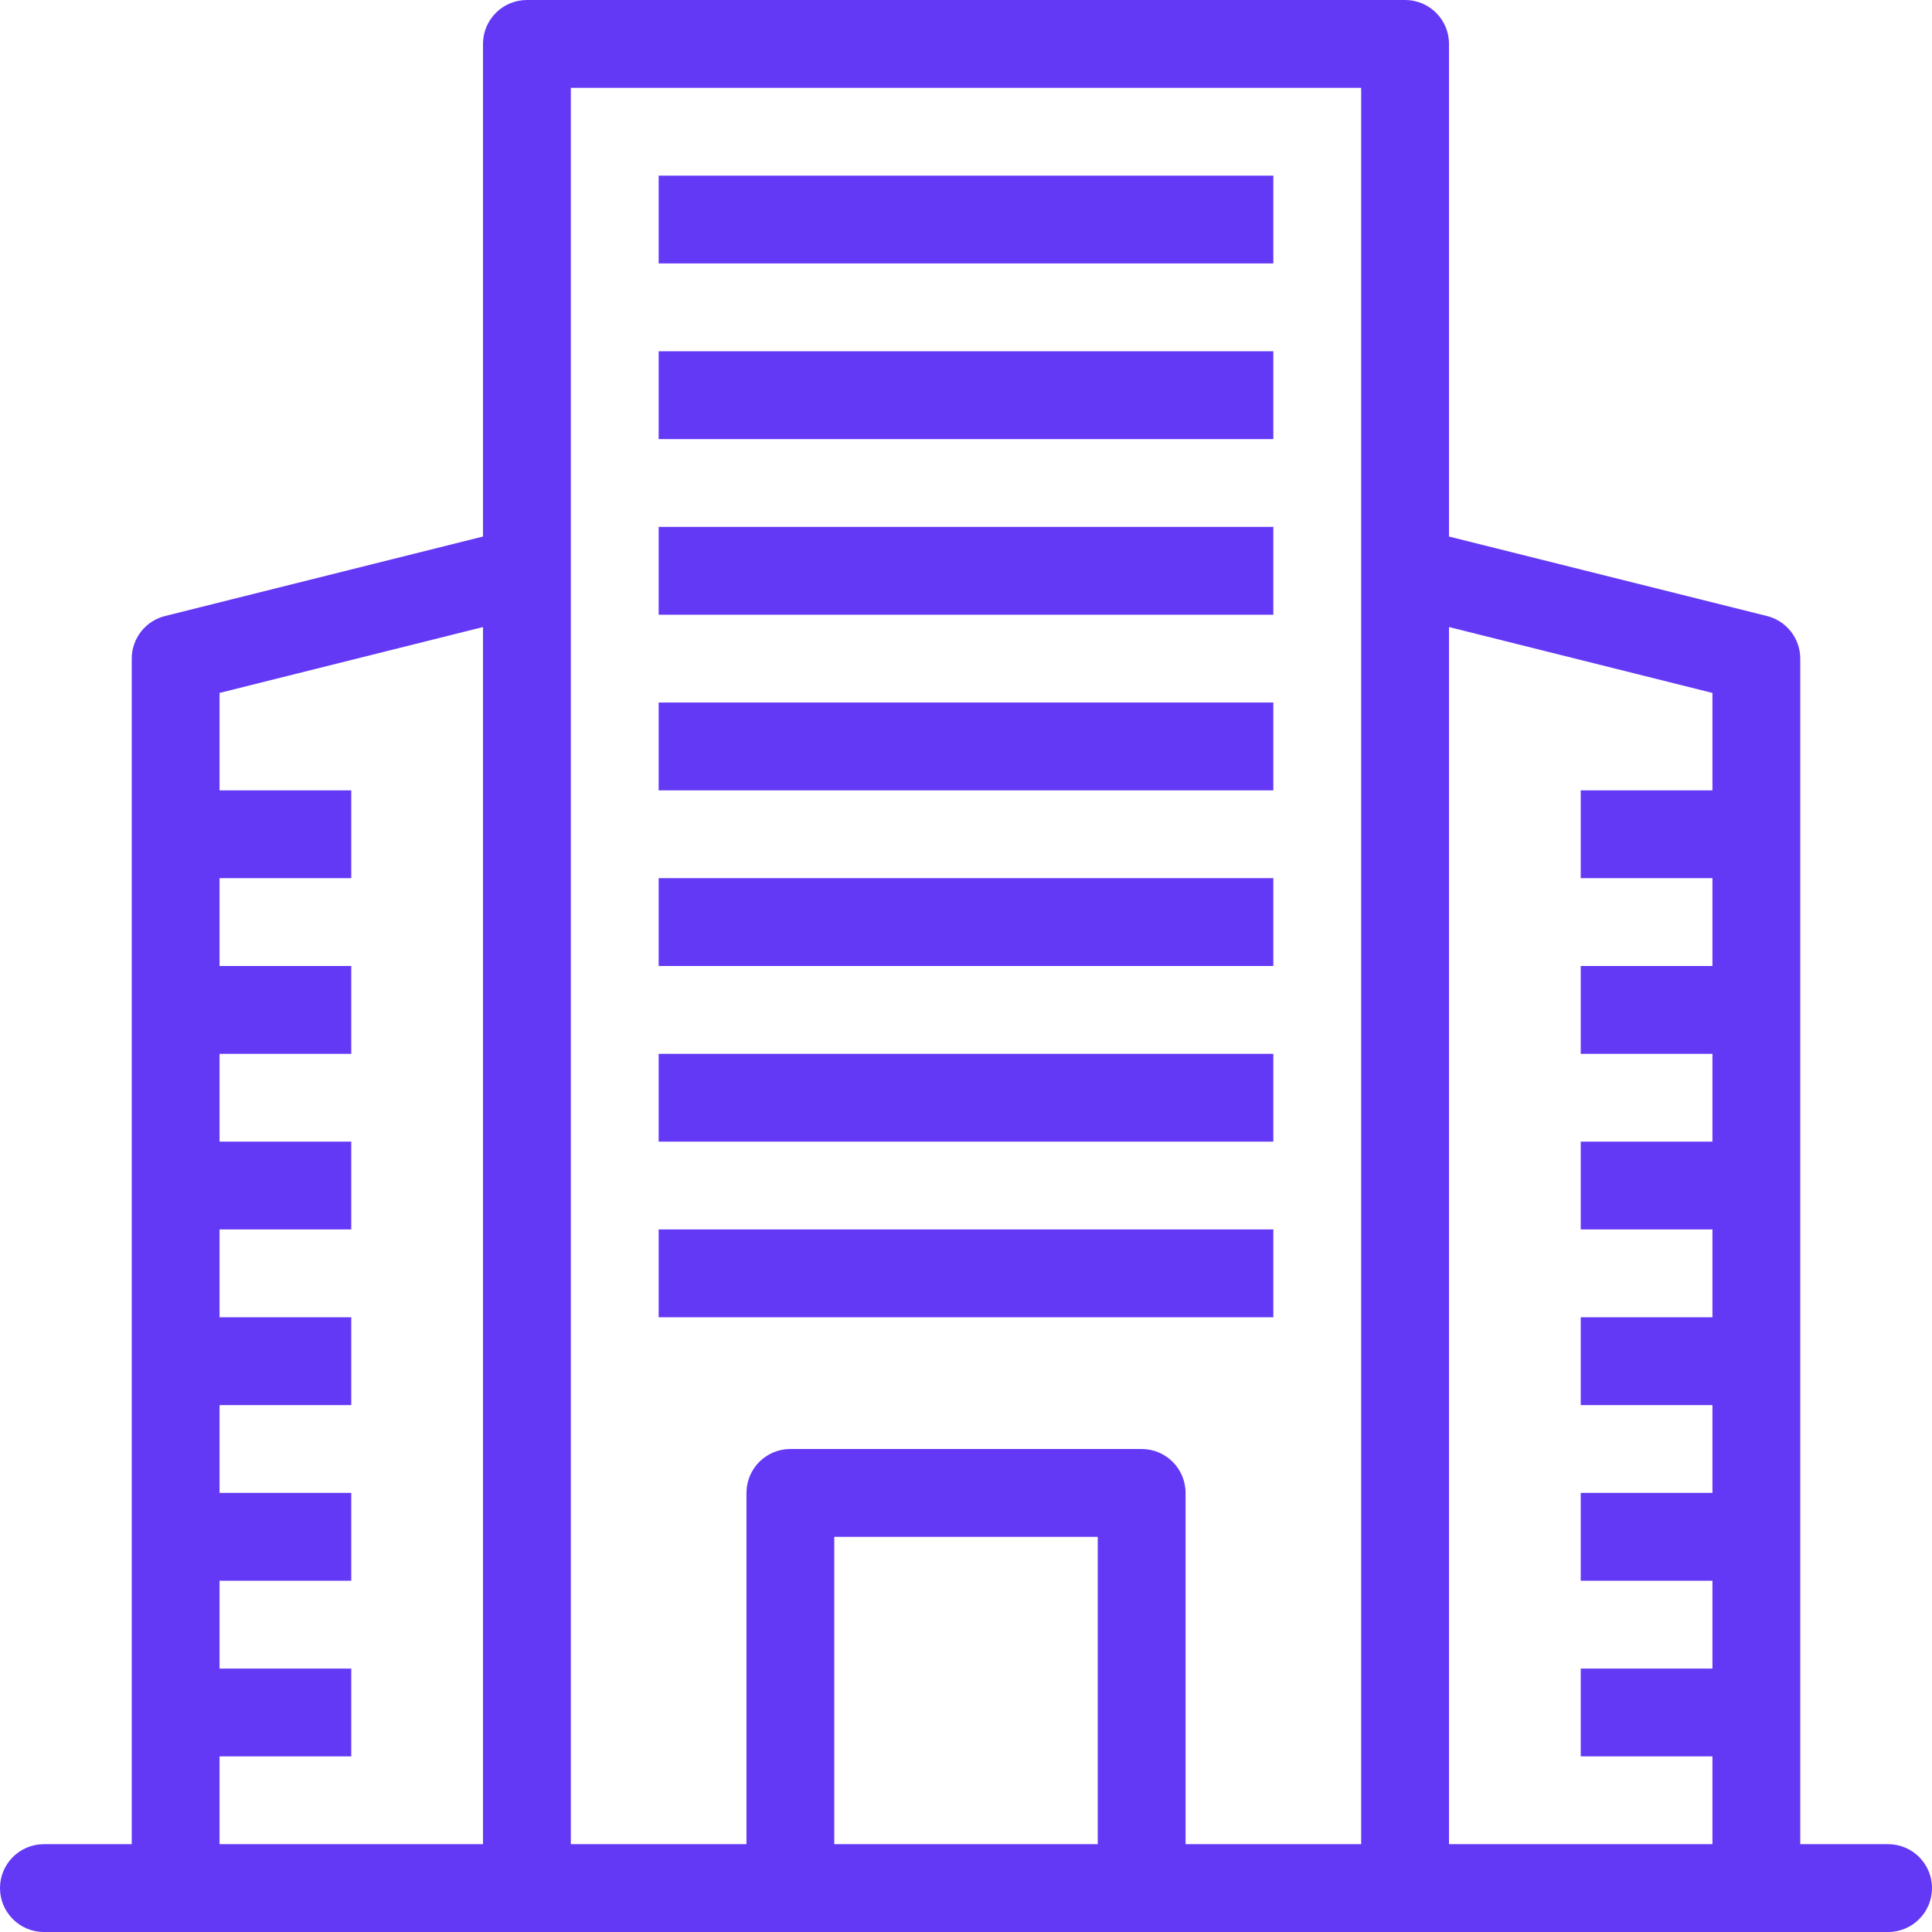 <svg width="70" height="70" viewBox="0 0 70 70" fill="none" xmlns="http://www.w3.org/2000/svg">
<path d="M68.409 66.818H65.227V63.636V60.455V57.273V54.091V50.909V47.727V44.545V41.364V38.182V35V31.818V28.636V23.864C65.227 23.133 64.73 22.497 64.022 22.32L52.5 19.44V1.591C52.5 0.712 51.788 0 50.909 0H19.091C18.212 0 17.5 0.712 17.5 1.591V19.439L5.978 22.32C5.27 22.497 4.773 23.133 4.773 23.864V28.636V31.818V35V38.182V41.364V44.545V47.727V50.909V54.091V57.273V60.455V63.636V66.818H1.591C0.712 66.818 0 67.53 0 68.409C0 69.288 0.712 70 1.591 70H6.364H19.091H28.636H41.364H50.909H63.636H68.409C69.288 70 70 69.288 70 68.409C70 67.53 69.288 66.818 68.409 66.818ZM17.5 66.818H7.955V63.636H12.727V60.455H7.955V57.273H12.727V54.091H7.955V50.909H12.727V47.727H7.955V44.545H12.727V41.364H7.955V38.182H12.727V35H7.955V31.818H12.727V28.636H7.955V25.106L17.5 22.719V66.818ZM39.773 66.818H30.227V55.682H39.773V66.818ZM49.318 20.682V66.818H42.955V54.091C42.955 53.212 42.243 52.5 41.364 52.5H28.636C27.758 52.5 27.046 53.212 27.046 54.091V66.818H20.682V20.682V3.182H49.318V20.682ZM62.045 28.636H57.273V31.818H62.045V35H57.273V38.182H62.045V41.364H57.273V44.545H62.045V47.727H57.273V50.909H62.045V54.091H57.273V57.273H62.045V60.455H57.273V63.636H62.045V66.818H52.5V22.719L62.045 25.106V28.636ZM46.136 47.727H23.864V44.545H46.136V47.727ZM46.136 41.364H23.864V38.182H46.136V41.364ZM46.136 35H23.864V31.818H46.136V35ZM46.136 28.636H23.864V25.454H46.136V28.636ZM46.136 22.273H23.864V19.091H46.136V22.273ZM46.136 15.909H23.864V12.727H46.136V15.909ZM46.136 9.545H23.864V6.364H46.136V9.545Z" fill="#6339F5"/>
</svg>
